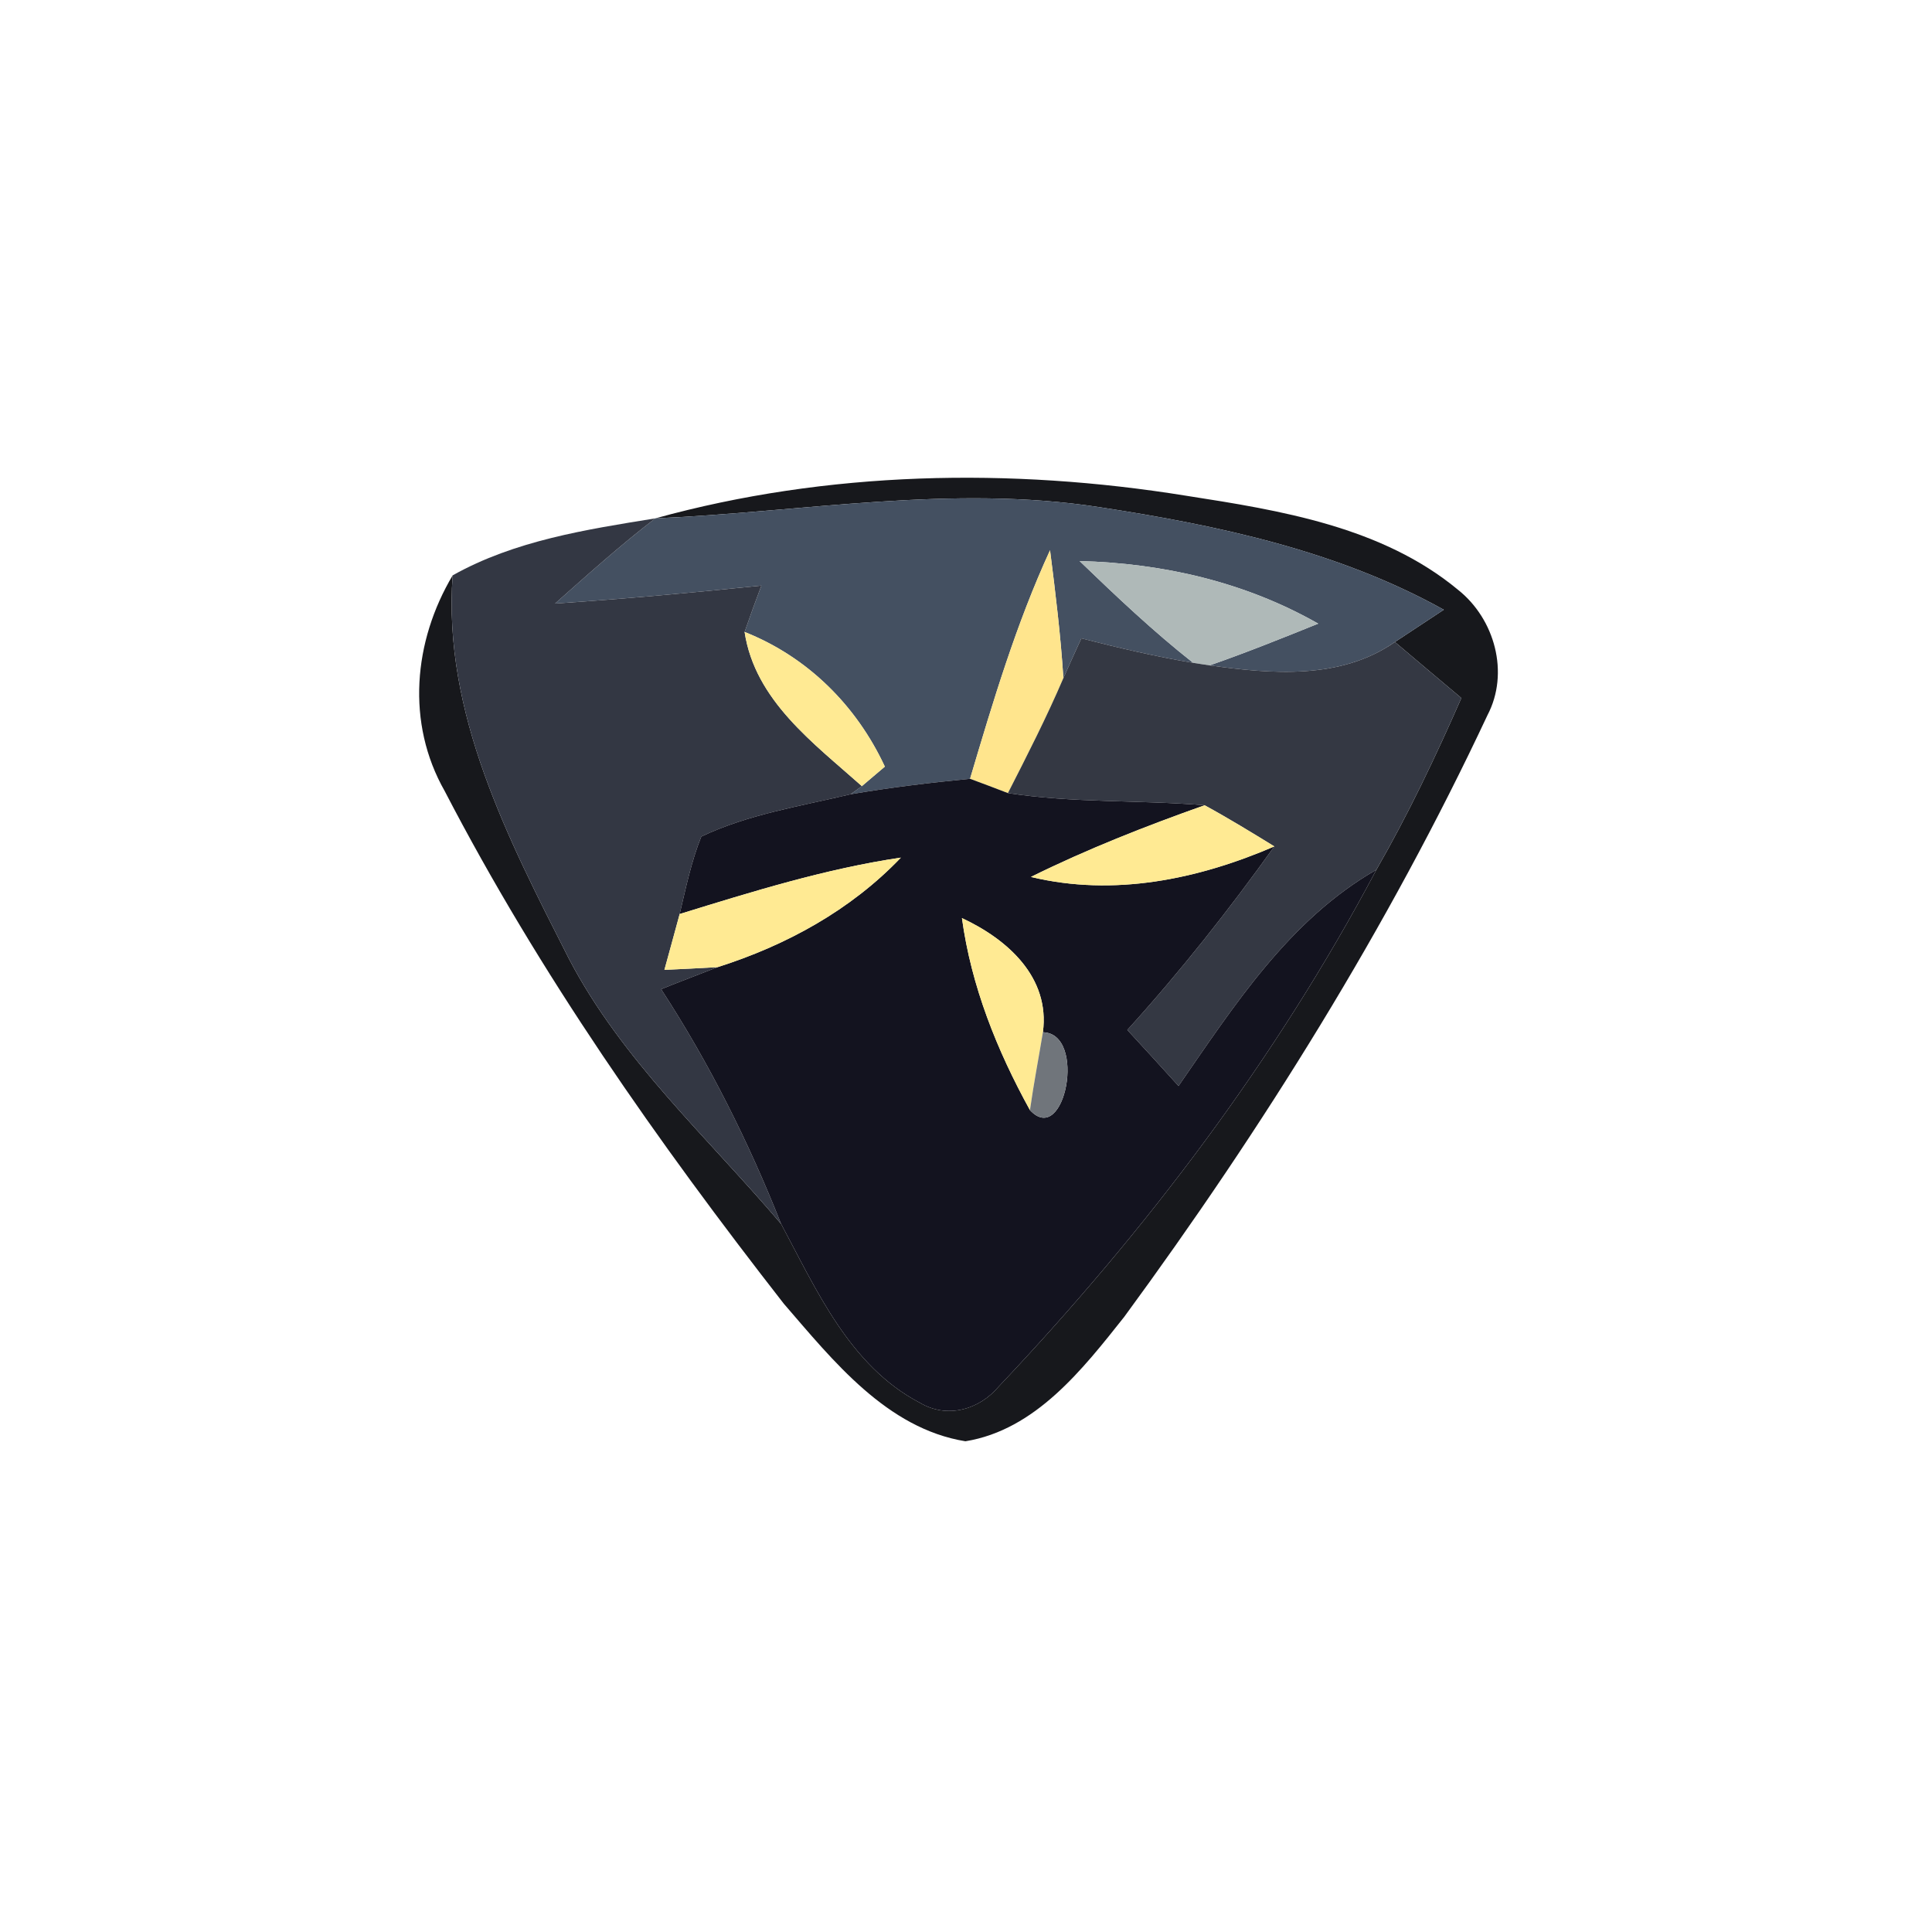 <?xml version="1.0" encoding="UTF-8" ?>
<!DOCTYPE svg PUBLIC "-//W3C//DTD SVG 1.1//EN" "http://www.w3.org/Graphics/SVG/1.1/DTD/svg11.dtd">
<svg width="100pt" height="100pt" viewBox="0 0 100 100" version="1.1" xmlns="http://www.w3.org/2000/svg">
<path fill="#07080c" opacity="0.93" d=" M 33.92 26.83 C 42.83 24.37 52.30 24.19 61.40 25.66 C 66.29 26.42 71.54 27.27 75.47 30.53 C 77.37 32.04 78.14 34.83 76.99 37.02 C 71.83 48.02 65.37 58.37 58.19 68.16 C 56.04 70.87 53.60 74.01 49.97 74.60 C 45.90 73.94 43.12 70.43 40.57 67.48 C 34.05 59.12 27.91 50.38 23.02 40.95 C 21.01 37.42 21.40 33.19 23.43 29.78 C 22.91 36.92 26.31 43.44 29.44 49.61 C 32.18 54.87 36.64 58.88 40.43 63.35 C 42.26 66.77 43.99 70.71 47.60 72.60 C 49.02 73.45 50.69 72.97 51.71 71.75 C 59.31 63.71 66.05 54.82 71.24 45.02 C 72.89 42.15 74.31 39.16 75.64 36.13 C 74.49 35.16 73.34 34.20 72.20 33.23 C 72.83 32.81 74.10 31.98 74.73 31.56 C 69.25 28.51 63.04 27.19 56.90 26.25 C 49.26 25.07 41.57 26.50 33.92 26.83 Z" />
<path fill="#445061" opacity="1.00" d=" M 33.92 26.83 C 41.57 26.50 49.26 25.07 56.90 26.25 C 63.04 27.19 69.25 28.51 74.73 31.56 C 74.10 31.98 72.83 32.81 72.20 33.23 C 69.39 35.19 65.83 34.89 62.61 34.44 C 64.51 33.78 66.37 33.03 68.23 32.28 C 64.46 30.13 60.20 29.15 55.88 29.04 C 57.78 30.87 59.69 32.68 61.76 34.31 C 59.81 33.98 57.88 33.53 55.97 33.04 C 55.65 33.73 55.35 34.41 55.04 35.10 C 54.90 32.89 54.63 30.68 54.35 28.48 C 52.60 32.28 51.40 36.30 50.21 40.31 C 48.14 40.51 46.08 40.76 44.03 41.11 L 44.61 40.69 C 44.91 40.43 45.51 39.93 45.80 39.68 C 44.33 36.52 41.80 34.00 38.54 32.71 C 38.82 31.90 39.11 31.10 39.41 30.31 C 35.85 30.68 32.29 31.00 28.73 31.24 C 30.43 29.73 32.12 28.21 33.92 26.83 Z" />
<path fill="#333743" opacity="1.00" d=" M 23.43 29.78 C 26.64 27.98 30.33 27.41 33.92 26.83 C 32.12 28.21 30.43 29.73 28.73 31.24 C 32.29 31.00 35.85 30.68 39.41 30.31 C 39.11 31.10 38.82 31.90 38.54 32.71 C 39.08 36.26 42.11 38.46 44.61 40.69 L 44.03 41.11 C 41.43 41.73 38.74 42.14 36.30 43.30 C 35.78 44.59 35.50 45.96 35.18 47.31 C 34.92 48.28 34.65 49.24 34.39 50.20 C 35.08 50.17 36.45 50.10 37.14 50.06 C 36.17 50.44 35.19 50.81 34.22 51.20 C 36.71 55.02 38.75 59.11 40.43 63.35 C 36.64 58.88 32.18 54.87 29.44 49.61 C 26.31 43.44 22.91 36.92 23.43 29.78 Z" />
<path fill="#ffe58d" opacity="1.00" d=" M 50.21 40.31 C 51.40 36.30 52.60 32.28 54.35 28.48 C 54.63 30.68 54.90 32.89 55.04 35.10 C 54.17 37.13 53.17 39.09 52.17 41.05 C 51.68 40.86 50.70 40.49 50.21 40.31 Z" />
<path fill="#afb9b8" opacity="1.00" d=" M 55.88 29.04 C 60.20 29.15 64.46 30.13 68.23 32.28 C 66.37 33.03 64.51 33.78 62.61 34.44 L 61.76 34.31 C 59.69 32.68 57.78 30.87 55.88 29.04 Z" />
<path fill="#343843" opacity="1.00" d=" M 55.97 33.04 C 57.88 33.53 59.81 33.98 61.76 34.31 L 62.61 34.44 C 65.83 34.89 69.39 35.19 72.20 33.23 C 73.34 34.20 74.49 35.16 75.64 36.13 C 74.31 39.16 72.89 42.15 71.24 45.02 C 66.72 47.61 63.89 52.04 61.00 56.21 C 60.12 55.24 59.24 54.27 58.35 53.31 C 61.08 50.30 63.60 47.11 65.96 43.81 C 64.77 43.08 63.58 42.35 62.35 41.68 C 58.96 41.40 55.54 41.57 52.17 41.05 C 53.17 39.09 54.17 37.13 55.04 35.10 C 55.35 34.41 55.65 33.73 55.97 33.04 Z" />
<path fill="#ffea93" opacity="1.00" d=" M 38.54 32.71 C 41.80 34.00 44.33 36.52 45.80 39.68 C 45.51 39.93 44.91 40.43 44.61 40.69 C 42.11 38.46 39.08 36.26 38.54 32.71 Z" />
<path fill="#13131f" opacity="1.00" d=" M 44.03 41.11 C 46.08 40.76 48.14 40.51 50.21 40.31 C 50.70 40.49 51.68 40.86 52.17 41.05 C 55.54 41.57 58.96 41.40 62.35 41.68 C 59.30 42.76 56.27 43.95 53.36 45.39 C 57.65 46.42 61.99 45.52 65.96 43.81 C 63.60 47.11 61.08 50.30 58.35 53.31 C 59.24 54.27 60.12 55.24 61.00 56.21 C 63.89 52.04 66.72 47.61 71.24 45.02 C 66.05 54.82 59.31 63.71 51.71 71.75 C 50.69 72.97 49.02 73.45 47.60 72.60 C 43.99 70.71 42.26 66.77 40.43 63.35 C 38.75 59.11 36.71 55.02 34.22 51.20 C 35.19 50.81 36.17 50.44 37.14 50.06 C 40.70 48.93 44.03 47.11 46.63 44.39 C 42.72 44.97 38.94 46.15 35.18 47.31 C 35.50 45.96 35.78 44.59 36.30 43.30 C 38.74 42.14 41.43 41.73 44.03 41.11 M 49.79 47.52 C 50.27 51.04 51.60 54.36 53.31 57.46 C 55.12 59.41 56.27 53.48 53.98 53.43 C 54.36 50.57 52.13 48.61 49.79 47.52 Z" />
<path fill="#ffea93" opacity="1.00" d=" M 53.36 45.39 C 56.27 43.95 59.30 42.76 62.35 41.68 C 63.58 42.35 64.77 43.08 65.96 43.81 C 61.99 45.52 57.65 46.42 53.36 45.39 Z" />
<path fill="#ffea93" opacity="1.00" d=" M 35.18 47.31 C 38.94 46.15 42.72 44.97 46.63 44.39 C 44.03 47.11 40.70 48.93 37.14 50.06 C 36.45 50.10 35.08 50.17 34.39 50.20 C 34.65 49.24 34.92 48.28 35.18 47.31 Z" />
<path fill="#ffea93" opacity="1.00" d=" M 49.79 47.52 C 52.13 48.61 54.36 50.57 53.98 53.43 C 53.76 54.77 53.50 56.11 53.31 57.46 C 51.60 54.36 50.27 51.04 49.79 47.52 Z" />
<path fill="#70757b" opacity="1.00" d=" M 53.98 53.43 C 56.27 53.48 55.12 59.41 53.31 57.46 C 53.50 56.11 53.76 54.77 53.98 53.43 Z" />
</svg>
